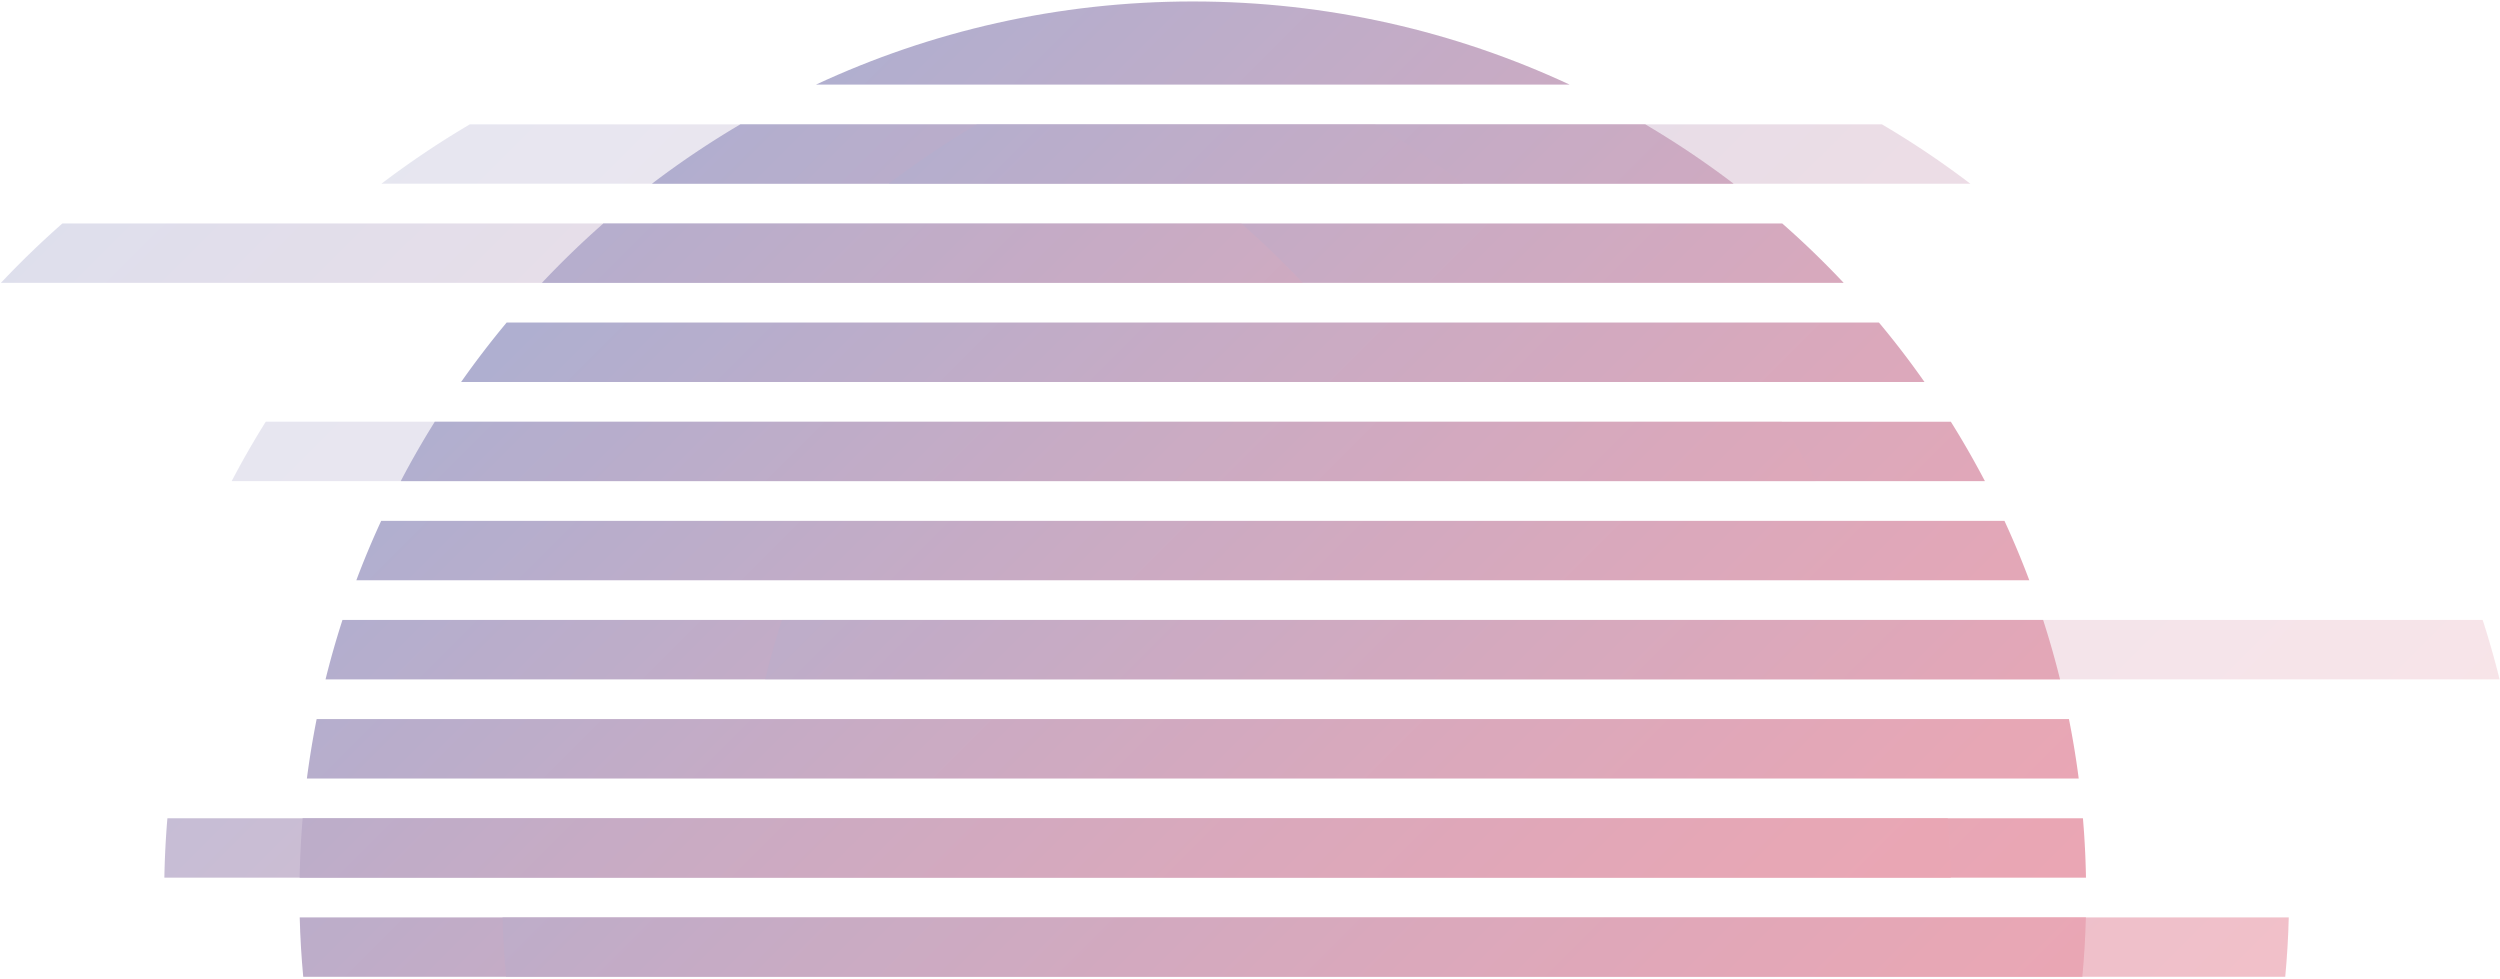 <svg viewBox="0 0 1157 453" fill="none" xmlns="http://www.w3.org/2000/svg"><title>Synthwave Sunrise</title><g opacity=".4"><path d="M146.545 332.797h810.964a408.21 408.21 0 0 1 4.519 27.51H142.025a423.535 423.535 0 0 1 4.52-27.51Z" fill="url(#aa)"/><path d="M138.687 424.566h826.66c-.224 9.258-.794 18.415-1.629 27.51H140.336c-.835-9.095-1.405-18.252-1.629-27.51h-.02Z" fill="url(#bb)"/><path d="M140.071 378.682h823.911a409.03 409.03 0 0 1 1.405 27.51H138.666c.163-9.238.651-18.415 1.405-27.51Z" fill="url(#cc)"/><path d="M158.475 286.912h787.083a414.032 414.032 0 0 1 7.838 27.511H150.657a405.573 405.573 0 0 1 7.838-27.511h-.02Z" fill="url(#dd)"/><path d="M279.222 103.415h545.589a412.545 412.545 0 0 1 28.461 27.51H250.781a422.119 422.119 0 0 1 28.461-27.51h-.02Z" fill="url(#ee)"/><path d="M342.659 57.53h418.735a413.4 413.4 0 0 1 40.961 27.51H301.697a415.77 415.77 0 0 1 40.962-27.51Z" fill="url(#ff)"/><path d="M201.208 195.164h701.638a416.634 416.634 0 0 1 15.778 27.51H185.45a412.655 412.655 0 0 1 15.778-27.51h-.02Z" fill="url(#gg)"/><path d="M176.39 241.048h751.273a414.487 414.487 0 0 1 11.502 27.51H164.908a408.371 408.371 0 0 1 11.503-27.51h-.021Z" fill="url(#hh)"/><path d="M552.026.678c62.318 0 121.399 13.796 174.392 38.478H377.635C430.628 14.474 489.709.678 552.026.678Z" fill="url(#ii)"/><path opacity=".7" d="M232.581 424.566h826.659c-.22 9.258-.79 18.415-1.63 27.51H234.209c-.834-9.095-1.404-18.252-1.628-27.51Z" fill="url(#jj)"/><path opacity=".8" d="M77.489 378.682H901.4a409.03 409.03 0 0 1 1.405 27.51H76.064a423.82 423.82 0 0 1 1.404-27.51h.02Z" fill="url(#kk)"/><path opacity=".3" d="M361.898 286.912h787.082a414.044 414.044 0 0 1 7.84 27.511H354.08a404.994 404.994 0 0 1 7.838-27.511h-.02Z" fill="url(#ll)"/><path opacity=".4" d="M28.872 103.415h545.59a412.772 412.772 0 0 1 28.461 27.51H.411a422.267 422.267 0 0 1 28.461-27.51Z" fill="url(#mm)"/><path opacity=".3" d="M217.474 57.53h418.735a413.397 413.397 0 0 1 40.962 27.51H176.513a415.857 415.857 0 0 1 40.961-27.51Z" fill="url(#nn)"/><path opacity=".4" d="M452.188 57.53h418.736a413.5 413.5 0 0 1 40.961 27.51H411.227a415.857 415.857 0 0 1 40.961-27.51Z" fill="url(#oo)"/><path opacity=".3" d="M122.97 195.163h701.638a416.466 416.466 0 0 1 15.778 27.511H107.212a413.118 413.118 0 0 1 15.778-27.511h-.02Z" fill="url(#pp)"/><path d="M234.473 149.279H869.58a407.996 407.996 0 0 1 21.071 27.51H213.402a426.315 426.315 0 0 1 21.071-27.51Z" fill="url(#qq)"/></g><defs><linearGradient id="aa" x1="265.806" y1="62.739" x2="1042" y2="839.337" gradientUnits="userSpaceOnUse"><stop stop-color="#2B3990"/><stop offset=".06" stop-color="#3C3687"/><stop offset=".26" stop-color="#752D6C"/><stop offset=".44" stop-color="#A22657"/><stop offset=".6" stop-color="#C22247"/><stop offset=".74" stop-color="#D51F3E"/><stop offset=".83" stop-color="#DD1E3B"/></linearGradient><linearGradient id="bb" x1="221.444" y1="107.098" x2="997.636" y2="883.676" gradientUnits="userSpaceOnUse"><stop stop-color="#2B3990"/><stop offset=".06" stop-color="#3C3687"/><stop offset=".26" stop-color="#752D6C"/><stop offset=".44" stop-color="#A22657"/><stop offset=".6" stop-color="#C22247"/><stop offset=".74" stop-color="#D51F3E"/><stop offset=".83" stop-color="#DD1E3B"/></linearGradient><linearGradient id="cc" x1="243.635" y1="84.919" x2="1019.83" y2="861.497" gradientUnits="userSpaceOnUse"><stop stop-color="#2B3990"/><stop offset=".06" stop-color="#3C3687"/><stop offset=".26" stop-color="#752D6C"/><stop offset=".44" stop-color="#A22657"/><stop offset=".6" stop-color="#C22247"/><stop offset=".74" stop-color="#D51F3E"/><stop offset=".83" stop-color="#DD1E3B"/></linearGradient><linearGradient id="dd" x1="287.935" y1="40.642" x2="1064.13" y2="817.22" gradientUnits="userSpaceOnUse"><stop stop-color="#2B3990"/><stop offset=".06" stop-color="#3C3687"/><stop offset=".26" stop-color="#752D6C"/><stop offset=".44" stop-color="#A22657"/><stop offset=".6" stop-color="#C22247"/><stop offset=".74" stop-color="#D51F3E"/><stop offset=".83" stop-color="#DD1E3B"/></linearGradient><linearGradient id="ee" x1="374.887" y1="-46.285" x2="1151.08" y2="730.314" gradientUnits="userSpaceOnUse"><stop stop-color="#2B3990"/><stop offset=".06" stop-color="#3C3687"/><stop offset=".26" stop-color="#752D6C"/><stop offset=".44" stop-color="#A22657"/><stop offset=".6" stop-color="#C22247"/><stop offset=".74" stop-color="#D51F3E"/><stop offset=".83" stop-color="#DD1E3B"/></linearGradient><linearGradient id="ff" x1="397.769" y1="-69.135" x2="1173.96" y2="707.443" gradientUnits="userSpaceOnUse"><stop stop-color="#2B3990"/><stop offset=".06" stop-color="#3C3687"/><stop offset=".26" stop-color="#752D6C"/><stop offset=".44" stop-color="#A22657"/><stop offset=".6" stop-color="#C22247"/><stop offset=".74" stop-color="#D51F3E"/><stop offset=".83" stop-color="#DD1E3B"/></linearGradient><linearGradient id="gg" x1="331.849" y1="-3.269" x2="1108.04" y2="773.329" gradientUnits="userSpaceOnUse"><stop stop-color="#2B3990"/><stop offset=".06" stop-color="#3C3687"/><stop offset=".26" stop-color="#752D6C"/><stop offset=".44" stop-color="#A22657"/><stop offset=".6" stop-color="#C22247"/><stop offset=".74" stop-color="#D51F3E"/><stop offset=".83" stop-color="#DD1E3B"/></linearGradient><linearGradient id="hh" x1="309.983" y1="18.605" x2="1086.15" y2="795.203" gradientUnits="userSpaceOnUse"><stop stop-color="#2B3990"/><stop offset=".06" stop-color="#3C3687"/><stop offset=".26" stop-color="#752D6C"/><stop offset=".44" stop-color="#A22657"/><stop offset=".6" stop-color="#C22247"/><stop offset=".74" stop-color="#D51F3E"/><stop offset=".83" stop-color="#DD1E3B"/></linearGradient><linearGradient id="ii" x1="420.734" y1="-92.088" x2="1196.93" y2="684.51" gradientUnits="userSpaceOnUse"><stop stop-color="#2B3990"/><stop offset=".06" stop-color="#3C3687"/><stop offset=".26" stop-color="#752D6C"/><stop offset=".44" stop-color="#A22657"/><stop offset=".6" stop-color="#C22247"/><stop offset=".74" stop-color="#D51F3E"/><stop offset=".83" stop-color="#DD1E3B"/></linearGradient><linearGradient id="jj" x1="315.338" y1="107.098" x2="1091.53" y2="883.676" gradientUnits="userSpaceOnUse"><stop stop-color="#2B3990"/><stop offset=".06" stop-color="#3C3687"/><stop offset=".26" stop-color="#752D6C"/><stop offset=".44" stop-color="#A22657"/><stop offset=".6" stop-color="#C22247"/><stop offset=".74" stop-color="#D51F3E"/><stop offset=".83" stop-color="#DD1E3B"/></linearGradient><linearGradient id="kk" x1="181.053" y1="84.919" x2="957.243" y2="861.497" gradientUnits="userSpaceOnUse"><stop stop-color="#2B3990"/><stop offset=".06" stop-color="#3C3687"/><stop offset=".26" stop-color="#752D6C"/><stop offset=".44" stop-color="#A22657"/><stop offset=".6" stop-color="#C22247"/><stop offset=".74" stop-color="#D51F3E"/><stop offset=".83" stop-color="#DD1E3B"/></linearGradient><linearGradient id="ll" x1="491.358" y1="40.642" x2="1267.55" y2="817.219" gradientUnits="userSpaceOnUse"><stop stop-color="#2B3990"/><stop offset=".06" stop-color="#3C3687"/><stop offset=".26" stop-color="#752D6C"/><stop offset=".44" stop-color="#A22657"/><stop offset=".6" stop-color="#C22247"/><stop offset=".74" stop-color="#D51F3E"/><stop offset=".83" stop-color="#DD1E3B"/></linearGradient><linearGradient id="mm" x1="124.537" y1="-46.285" x2="900.728" y2="730.314" gradientUnits="userSpaceOnUse"><stop stop-color="#2B3990"/><stop offset=".06" stop-color="#3C3687"/><stop offset=".26" stop-color="#752D6C"/><stop offset=".44" stop-color="#A22657"/><stop offset=".6" stop-color="#C22247"/><stop offset=".74" stop-color="#D51F3E"/><stop offset=".83" stop-color="#DD1E3B"/></linearGradient><linearGradient id="nn" x1="272.605" y1="-69.135" x2="1048.78" y2="707.443" gradientUnits="userSpaceOnUse"><stop stop-color="#2B3990"/><stop offset=".06" stop-color="#3C3687"/><stop offset=".26" stop-color="#752D6C"/><stop offset=".44" stop-color="#A22657"/><stop offset=".6" stop-color="#C22247"/><stop offset=".74" stop-color="#D51F3E"/><stop offset=".83" stop-color="#DD1E3B"/></linearGradient><linearGradient id="oo" x1="507.32" y1="-69.135" x2="1283.49" y2="707.443" gradientUnits="userSpaceOnUse"><stop stop-color="#2B3990"/><stop offset=".06" stop-color="#3C3687"/><stop offset=".26" stop-color="#752D6C"/><stop offset=".44" stop-color="#A22657"/><stop offset=".6" stop-color="#C22247"/><stop offset=".74" stop-color="#D51F3E"/><stop offset=".83" stop-color="#DD1E3B"/></linearGradient><linearGradient id="pp" x1="253.611" y1="-3.269" x2="1029.8" y2="773.329" gradientUnits="userSpaceOnUse"><stop stop-color="#2B3990"/><stop offset=".06" stop-color="#3C3687"/><stop offset=".26" stop-color="#752D6C"/><stop offset=".44" stop-color="#A22657"/><stop offset=".6" stop-color="#C22247"/><stop offset=".74" stop-color="#D51F3E"/><stop offset=".83" stop-color="#DD1E3B"/></linearGradient><linearGradient id="qq" x1="353.49" y1="-24.879" x2="1129.66" y2="751.719" gradientUnits="userSpaceOnUse"><stop stop-color="#2B3990"/><stop offset=".06" stop-color="#3C3687"/><stop offset=".26" stop-color="#752D6C"/><stop offset=".44" stop-color="#A22657"/><stop offset=".6" stop-color="#C22247"/><stop offset=".74" stop-color="#D51F3E"/><stop offset=".83" stop-color="#DD1E3B"/></linearGradient></defs></svg>